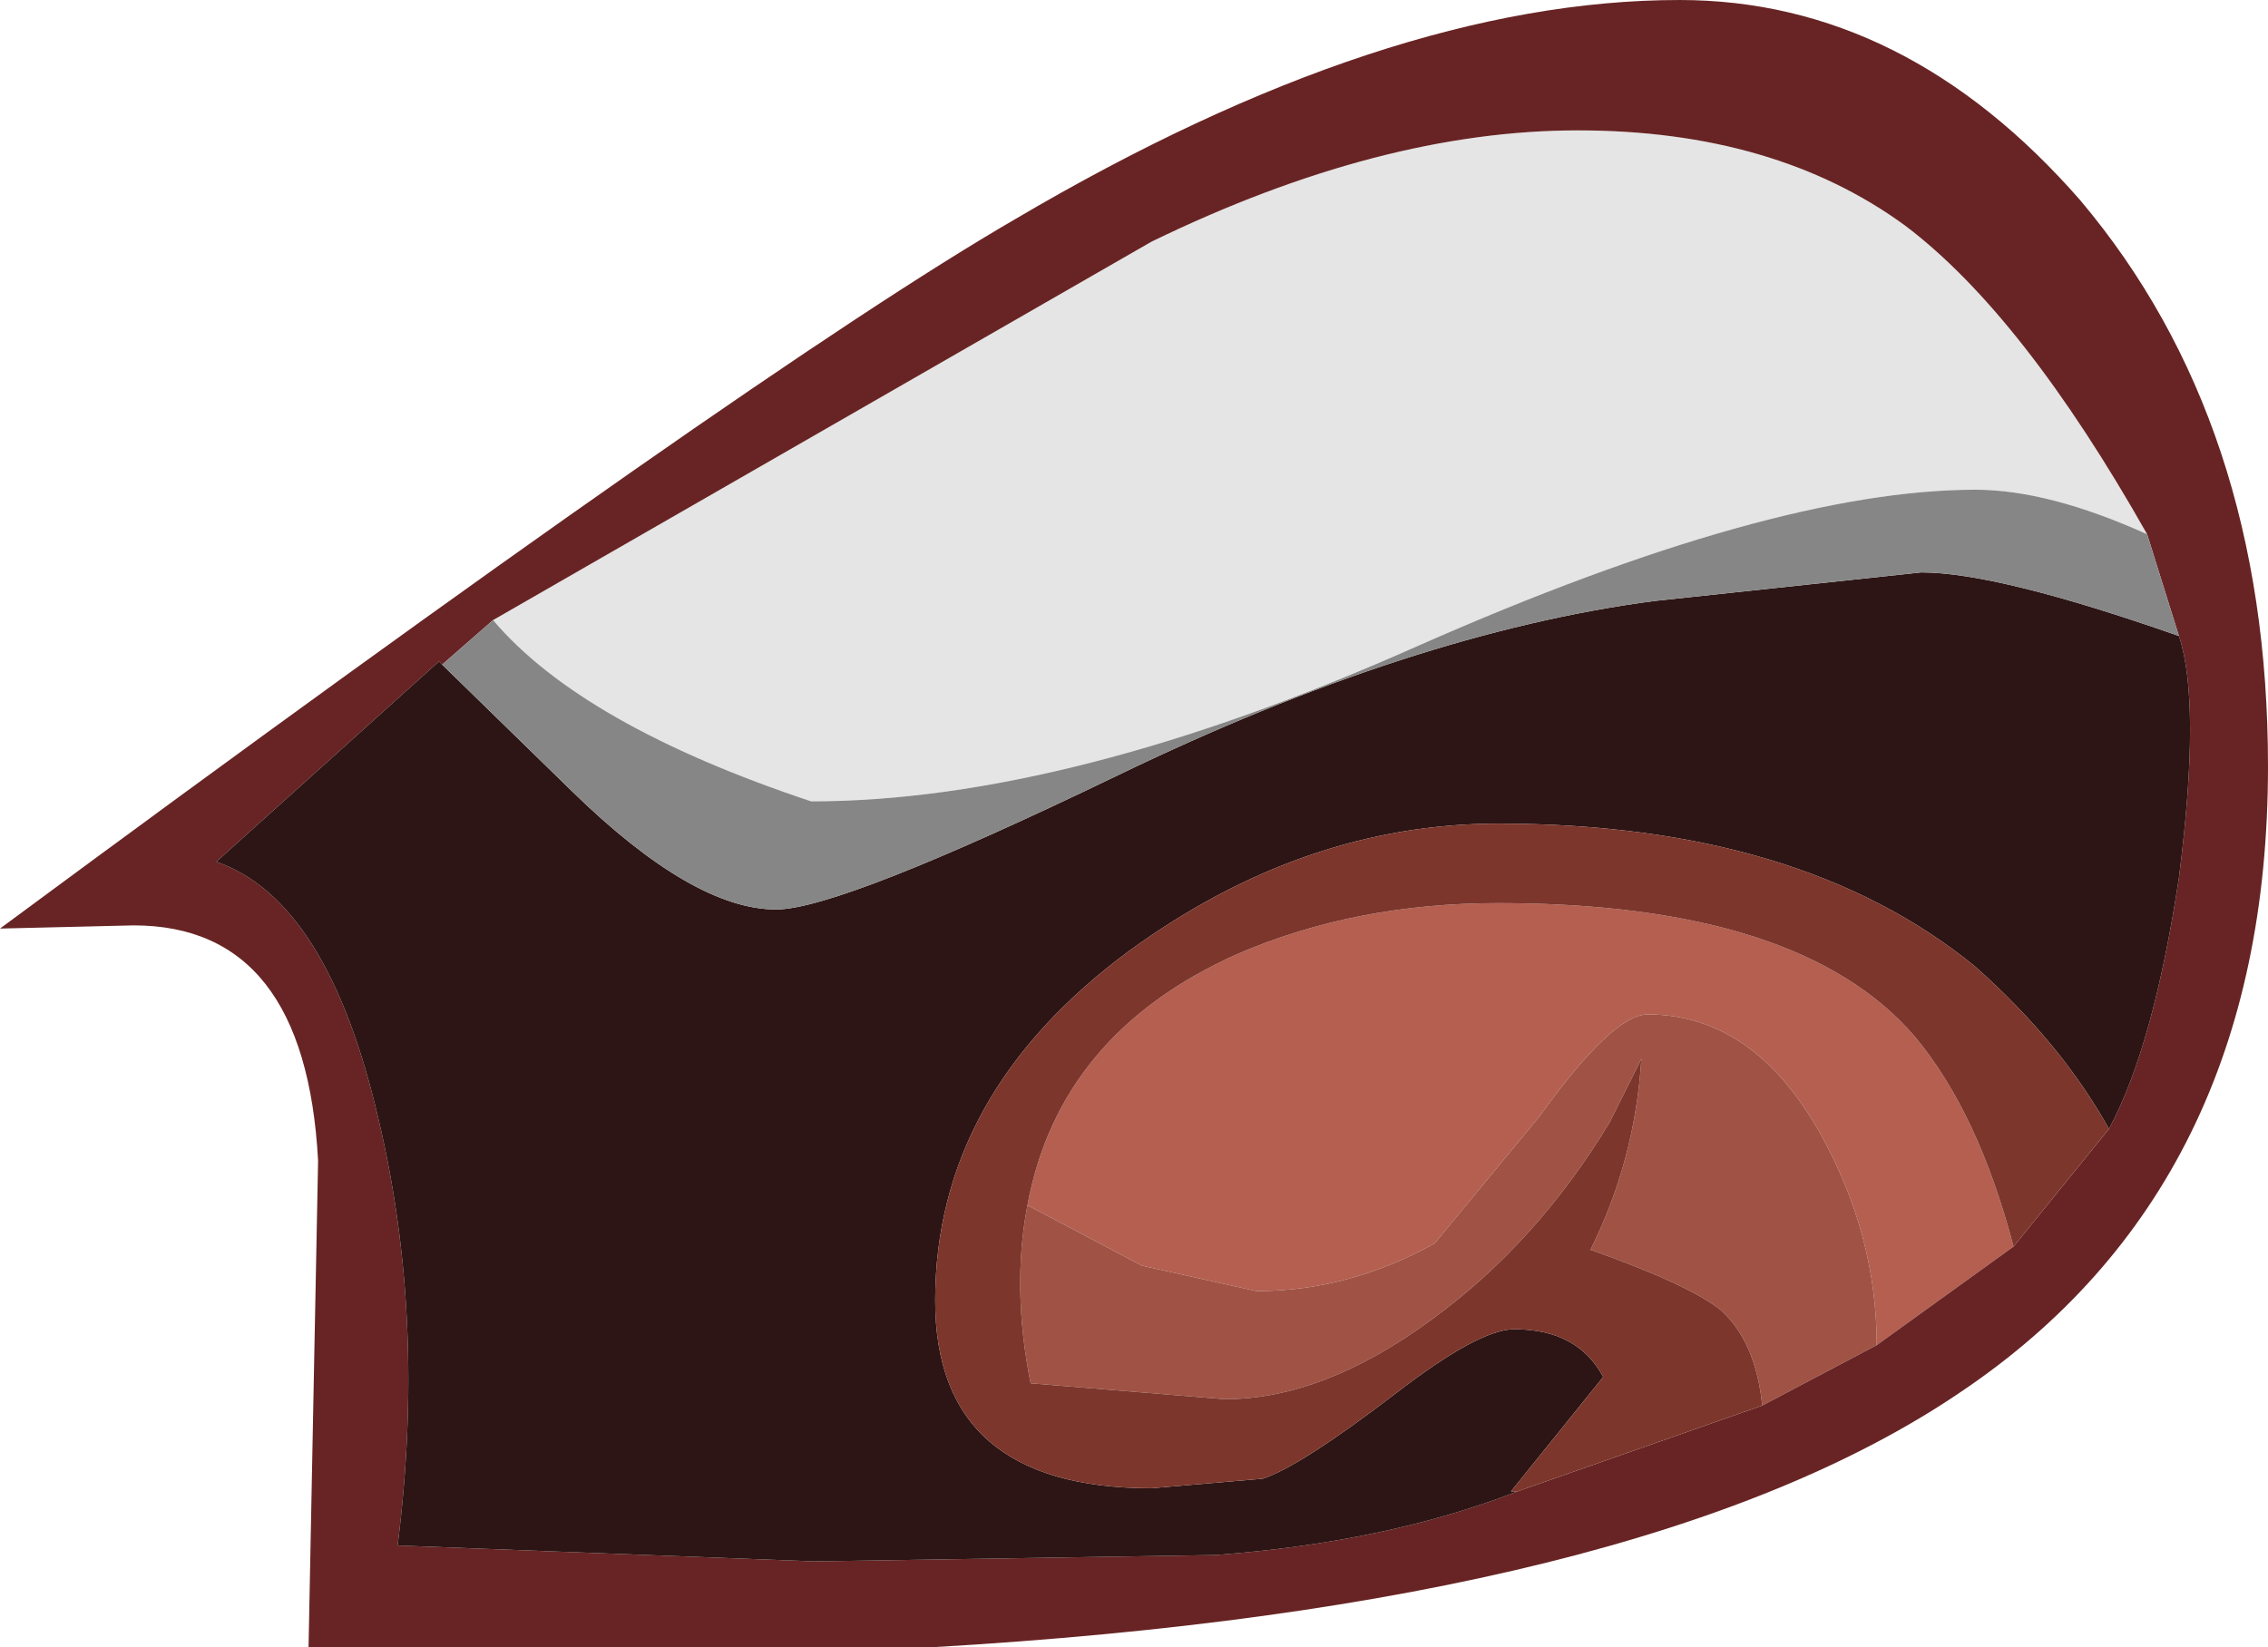 <?xml version="1.0" encoding="UTF-8" standalone="no"?>
<svg xmlns:ffdec="https://www.free-decompiler.com/flash" xmlns:xlink="http://www.w3.org/1999/xlink" ffdec:objectType="shape" height="25.9px" width="35.65px" xmlns="http://www.w3.org/2000/svg">
  <g transform="matrix(1.0, 0.0, 0.0, 1.0, -2.35, 6.45)">
    <path d="M10.1 3.3 L20.45 -2.65 Q24.05 -4.4 27.15 -4.4 30.25 -4.4 32.3 -2.9 34.15 -1.5 36.1 1.95 34.55 1.25 33.4 1.25 30.2 1.25 24.65 3.7 19.15 6.15 15.1 6.15 11.5 4.95 10.1 3.3" fill="#e5e5e5" fill-rule="evenodd" stroke="none"/>
    <path d="M34.0 13.15 L31.85 14.7 Q31.85 12.95 30.95 11.35 29.9 9.5 28.25 9.5 27.7 9.5 26.55 11.1 L24.9 13.1 Q23.55 13.85 22.1 13.85 L20.3 13.45 18.5 12.5 Q19.0 9.8 21.8 8.55 23.65 7.75 25.9 7.75 30.65 7.75 32.45 9.85 33.45 11.05 34.0 13.15" fill="#b45f50" fill-rule="evenodd" stroke="none"/>
    <path d="M31.85 14.7 L30.05 15.65 Q29.95 14.65 29.4 14.15 28.9 13.75 27.35 13.2 28.05 11.8 28.15 10.2 L27.65 11.2 Q26.5 13.1 24.85 14.3 23.15 15.55 21.6 15.55 L18.55 15.3 Q18.25 13.8 18.5 12.5 L20.3 13.45 22.1 13.85 Q23.55 13.85 24.9 13.1 L26.55 11.1 Q27.7 9.5 28.25 9.5 29.9 9.5 30.95 11.35 31.85 12.95 31.85 14.7" fill="#a05345" fill-rule="evenodd" stroke="none"/>
    <path d="M36.1 1.95 Q34.15 -1.5 32.3 -2.9 30.25 -4.4 27.15 -4.4 24.05 -4.4 20.45 -2.65 L10.1 3.3 9.3 4.0 9.25 3.95 5.75 7.1 Q7.5 7.7 8.3 11.15 9.05 14.3 8.6 17.85 L15.15 18.1 21.45 18.0 Q24.15 17.8 26.2 17.0 L30.05 15.65 31.85 14.7 34.0 13.15 35.5 11.3 Q36.2 10.0 36.6 7.35 36.95 4.6 36.6 3.55 L36.1 1.95 M18.3 -3.0 Q24.15 -6.45 28.75 -6.45 32.3 -6.45 35.05 -3.3 38.0 0.2 38.0 5.6 38.0 12.2 33.15 15.45 28.2 18.8 17.0 19.45 L7.2 19.45 7.35 11.8 Q7.15 8.1 4.45 8.1 L2.35 8.15 Q14.25 -0.65 18.3 -3.0 M26.2 17.0 L26.15 17.0 26.2 17.0" fill="#682424" fill-rule="evenodd" stroke="none"/>
    <path d="M36.6 3.55 Q36.95 4.6 36.6 7.35 36.2 10.0 35.5 11.3 34.75 9.95 33.4 8.75 30.65 6.5 25.9 6.5 22.85 6.5 20.1 8.5 17.05 10.75 17.05 14.0 17.05 16.95 20.45 16.95 L22.2 16.8 Q22.8 16.6 24.3 15.45 25.6 14.45 26.15 14.45 27.15 14.45 27.55 15.2 L26.1 17.0 26.15 17.0 26.2 17.0 Q24.15 17.8 21.45 18.0 L15.15 18.1 8.6 17.85 Q9.05 14.3 8.3 11.15 7.5 7.7 5.75 7.1 L9.25 3.95 9.3 4.0 11.35 6.0 Q13.25 7.85 14.55 7.85 15.55 7.85 19.9 5.75 24.55 3.5 28.35 3.0 L32.55 2.55 Q33.75 2.55 36.6 3.55" fill="#2c1514" fill-rule="evenodd" stroke="none"/>
    <path d="M36.1 1.95 L36.6 3.55 Q33.75 2.55 32.55 2.55 L28.35 3.0 Q24.55 3.5 19.9 5.75 15.55 7.85 14.55 7.85 13.25 7.85 11.35 6.0 L9.3 4.0 10.1 3.3 Q11.5 4.95 15.1 6.15 19.15 6.15 24.65 3.7 30.2 1.25 33.4 1.25 34.55 1.25 36.1 1.95" fill="#868686" fill-rule="evenodd" stroke="none"/>
    <path d="M35.5 11.3 L34.0 13.15 Q33.45 11.05 32.45 9.85 30.65 7.75 25.9 7.75 23.65 7.75 21.8 8.55 19.0 9.8 18.5 12.5 18.25 13.8 18.55 15.3 L21.6 15.55 Q23.15 15.55 24.85 14.3 26.5 13.1 27.65 11.2 L28.15 10.2 Q28.05 11.8 27.35 13.2 28.9 13.75 29.4 14.15 29.95 14.65 30.05 15.65 L26.2 17.0 26.1 17.0 27.55 15.2 Q27.15 14.45 26.15 14.45 25.6 14.45 24.3 15.45 22.8 16.6 22.2 16.8 L20.45 16.95 Q17.05 16.95 17.05 14.0 17.05 10.75 20.1 8.5 22.85 6.5 25.9 6.5 30.65 6.5 33.4 8.75 34.75 9.95 35.5 11.3" fill="#7c362c" fill-rule="evenodd" stroke="none"/>
  </g>
</svg>
